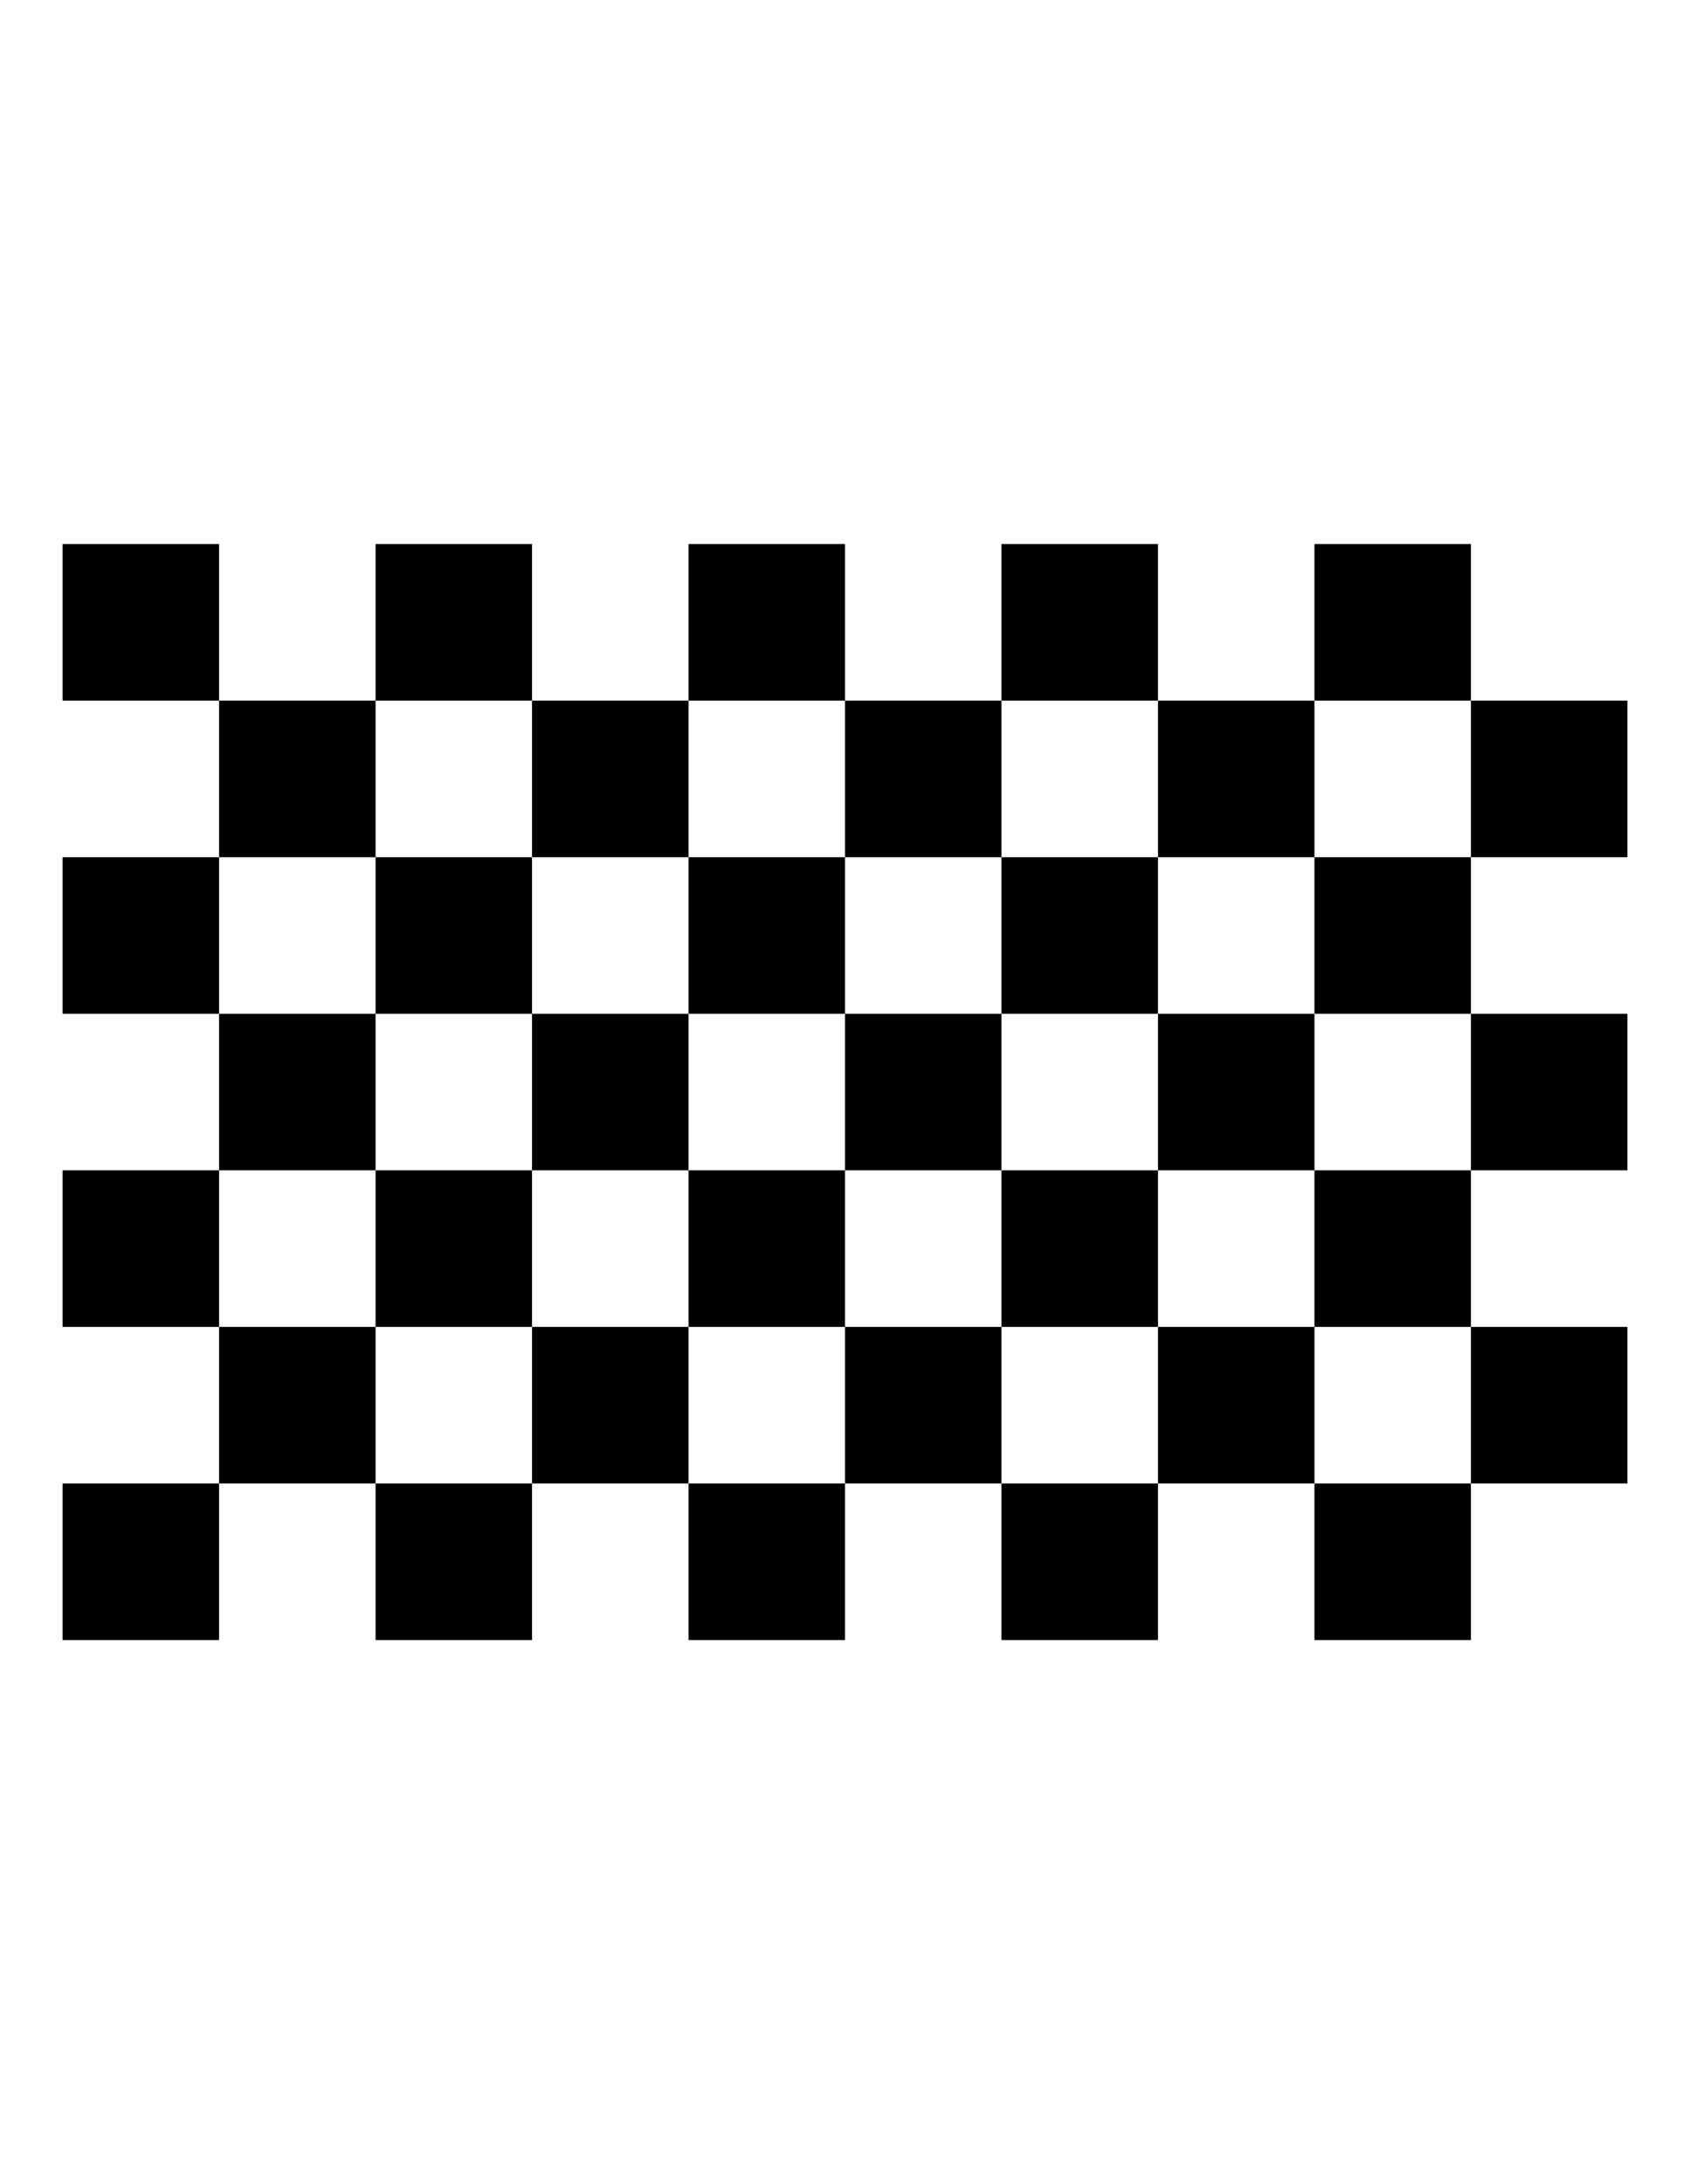 <?xml version="1.0" encoding="utf-8" standalone="no"?>
<!DOCTYPE svg PUBLIC "-//W3C//DTD SVG 1.1//EN" "http://www.w3.org/Graphics/SVG/1.1/DTD/svg11.dtd">

<svg width="216mm" height="279mm" viewBox="0 0 216 279" xmlns="http://www.w3.org/2000/svg" xmlns:xlink="http://www.w3.org/1999/xlink" version="1.1" style="stroke:black; fill:none; stroke-width:0.5pt; stroke-linejoin:round; text-anchor:middle" font-family="Helvetica, Arial, FreeSans, Sans, sans, sans-serif">

<g>

<rect x="8.0" y="69.5" width="20.0" height="20.0" fill="black" stroke="none" />

<rect x="8.0" y="109.5" width="20.0" height="20.0" fill="black" stroke="none" />

<rect x="8.0" y="149.5" width="20.0" height="20.0" fill="black" stroke="none" />

<rect x="8.0" y="189.5" width="20.0" height="20.0" fill="black" stroke="none" />

<rect x="28.0" y="89.5" width="20.0" height="20.0" fill="black" stroke="none" />

<rect x="28.0" y="129.5" width="20.0" height="20.0" fill="black" stroke="none" />

<rect x="28.0" y="169.5" width="20.0" height="20.0" fill="black" stroke="none" />

<rect x="48.0" y="69.5" width="20.0" height="20.0" fill="black" stroke="none" />

<rect x="48.0" y="109.5" width="20.0" height="20.0" fill="black" stroke="none" />

<rect x="48.0" y="149.5" width="20.0" height="20.0" fill="black" stroke="none" />

<rect x="48.0" y="189.5" width="20.0" height="20.0" fill="black" stroke="none" />

<rect x="68.0" y="89.5" width="20.0" height="20.0" fill="black" stroke="none" />

<rect x="68.0" y="129.5" width="20.0" height="20.0" fill="black" stroke="none" />

<rect x="68.0" y="169.5" width="20.0" height="20.0" fill="black" stroke="none" />

<rect x="88.0" y="69.5" width="20.0" height="20.0" fill="black" stroke="none" />

<rect x="88.0" y="109.5" width="20.0" height="20.0" fill="black" stroke="none" />

<rect x="88.0" y="149.5" width="20.0" height="20.0" fill="black" stroke="none" />

<rect x="88.0" y="189.5" width="20.0" height="20.0" fill="black" stroke="none" />

<rect x="108.0" y="89.5" width="20.0" height="20.0" fill="black" stroke="none" />

<rect x="108.0" y="129.5" width="20.0" height="20.0" fill="black" stroke="none" />

<rect x="108.0" y="169.5" width="20.0" height="20.0" fill="black" stroke="none" />

<rect x="128.0" y="69.5" width="20.0" height="20.0" fill="black" stroke="none" />

<rect x="128.0" y="109.5" width="20.0" height="20.0" fill="black" stroke="none" />

<rect x="128.0" y="149.5" width="20.0" height="20.0" fill="black" stroke="none" />

<rect x="128.0" y="189.5" width="20.0" height="20.0" fill="black" stroke="none" />

<rect x="148.0" y="89.5" width="20.0" height="20.0" fill="black" stroke="none" />

<rect x="148.0" y="129.5" width="20.0" height="20.0" fill="black" stroke="none" />

<rect x="148.0" y="169.5" width="20.0" height="20.0" fill="black" stroke="none" />

<rect x="168.0" y="69.5" width="20.0" height="20.0" fill="black" stroke="none" />

<rect x="168.0" y="109.5" width="20.0" height="20.0" fill="black" stroke="none" />

<rect x="168.0" y="149.5" width="20.0" height="20.0" fill="black" stroke="none" />

<rect x="168.0" y="189.5" width="20.0" height="20.0" fill="black" stroke="none" />

<rect x="188.0" y="89.5" width="20.0" height="20.0" fill="black" stroke="none" />

<rect x="188.0" y="129.5" width="20.0" height="20.0" fill="black" stroke="none" />

<rect x="188.0" y="169.5" width="20.0" height="20.0" fill="black" stroke="none" />

</g>

</svg>

